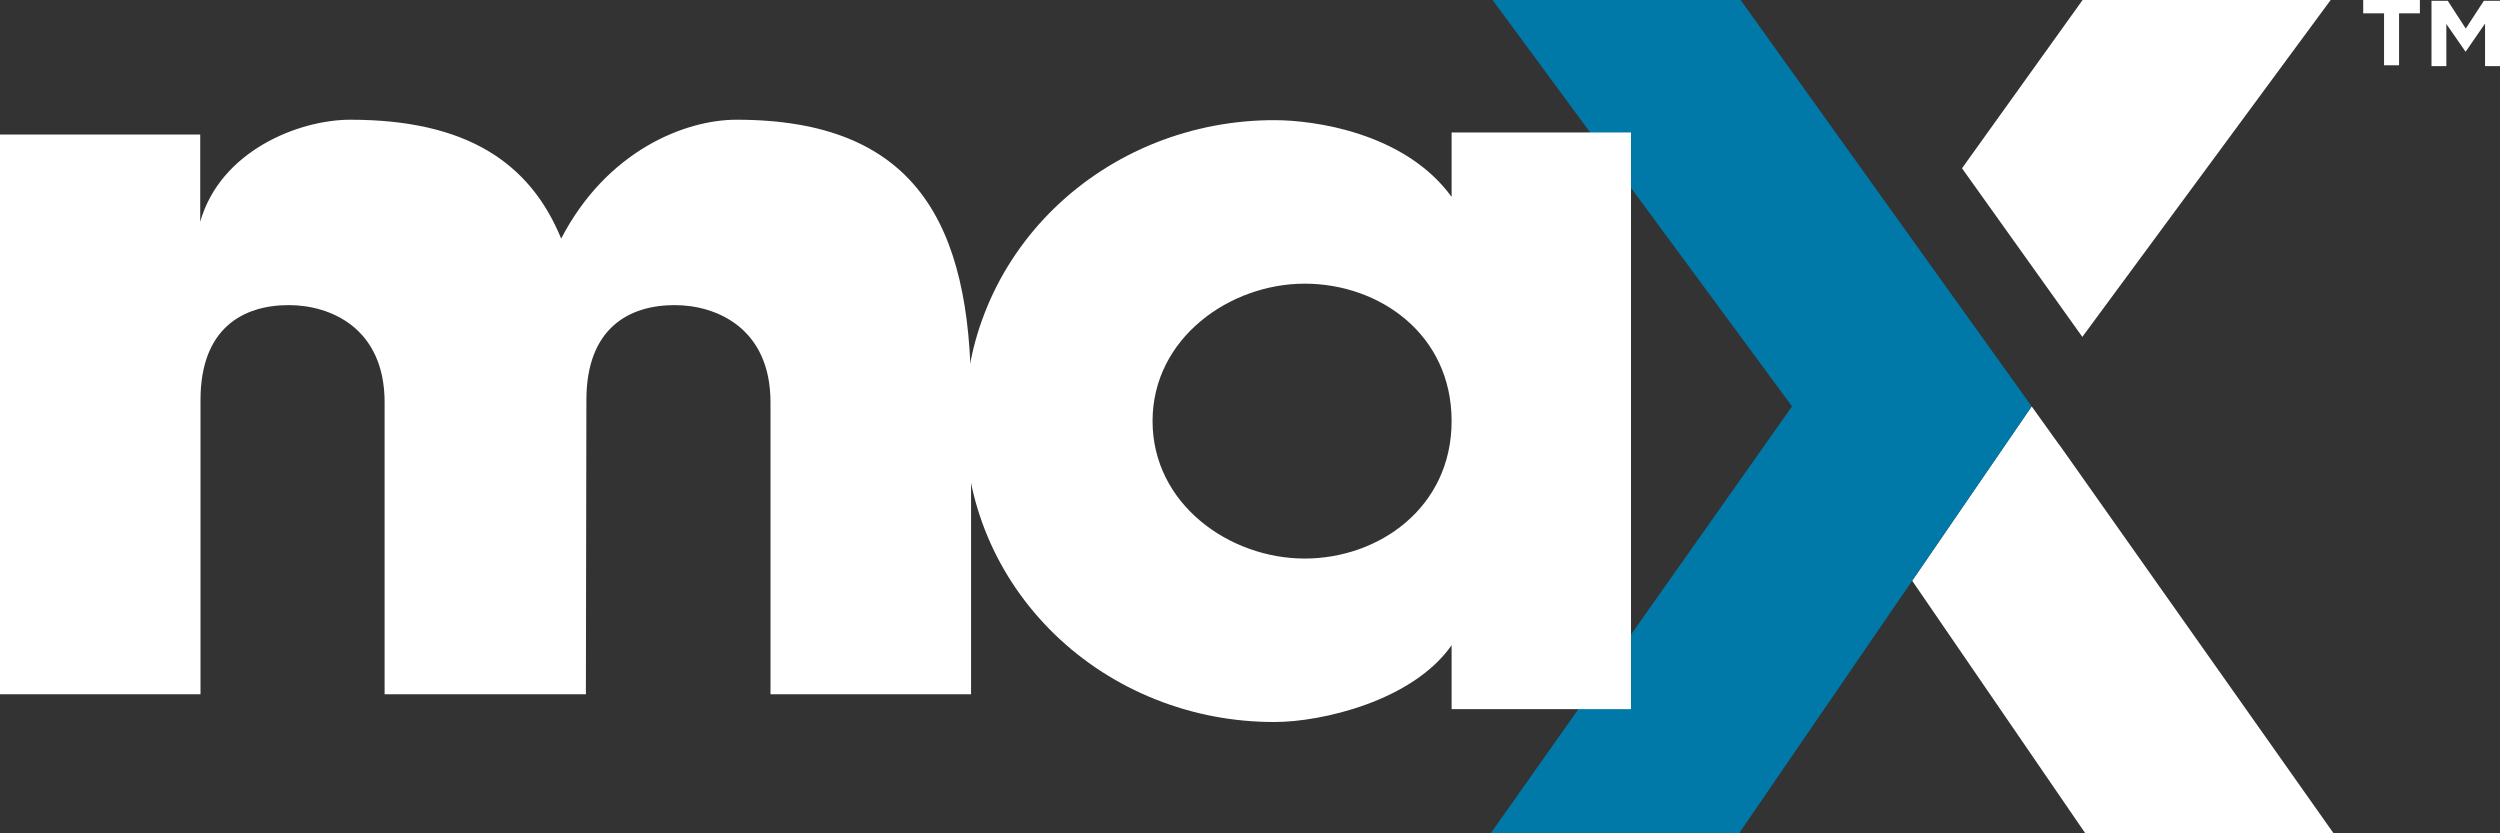 <?xml version="1.0" standalone="no"?>
<!DOCTYPE svg PUBLIC "-//W3C//DTD SVG 1.0//EN" "http://www.w3.org/TR/2001/REC-SVG-20010904/DTD/svg10.dtd">
<svg xmlns="http://www.w3.org/2000/svg" xmlns:xlink="http://www.w3.org/1999/xlink" id="body_1" width="207" height="69">

<rect width="100%" height="100%" fill="#333333" stroke="none"/>

<g transform="matrix(4.6 0 0 4.6 0 0)">
	<g>
        <path d="M37.071 8.01L37.069 8.011L36.57 7.315L34.419 10.453L37.536 15L42.005 15L37.071 8.01z" stroke="none" fill="#FFFFFF" fill-rule="nonzero" />
        <path d="M37.487 0L35.316 3.029L37.482 6.064L41.952 0L37.487 0z" stroke="none" fill="#FFFFFF" fill-rule="nonzero" />
        <path d="M26.866 0L32.257 7.315L26.833 15L31.303 15L36.57 7.315L31.331 0L26.866 0z" stroke="none" fill="#0079A9" fill-rule="nonzero" />
        <path d="M10.555 7.201C 10.555 5.903 11.326 5.492 12.144 5.492C 12.893 5.492 13.869 5.903 13.869 7.242L13.869 7.242L13.869 12.497L17.479 12.497L17.479 7.128C 17.479 3.993 16.457 2.155 13.257 2.155C 12.325 2.155 10.919 2.717 10.101 4.295C 9.534 2.911 8.376 2.155 6.306 2.155C 5.374 2.155 3.966 2.717 3.604 3.992L3.604 3.992L3.604 2.422L0 2.422L0 12.497L3.609 12.497L3.609 7.201C 3.609 5.903 4.38 5.492 5.198 5.492C 5.947 5.492 6.923 5.903 6.923 7.242L6.923 7.242L6.923 12.497L10.546 12.497L10.555 7.201z" stroke="none" fill="#FFFFFF" fill-rule="nonzero" />
        <path d="M23.484 10.054C 24.817 10.054 26.129 9.14 26.129 7.579C 26.129 6.017 24.831 5.106 23.484 5.106C 22.136 5.106 20.746 6.087 20.746 7.579C 20.746 9.071 22.126 10.054 23.484 10.054zM26.129 11.614C 25.427 12.618 23.788 12.996 22.946 12.996C 22.208 12.998 21.477 12.86 20.795 12.587C 20.113 12.315 19.495 11.915 18.977 11.411C 18.458 10.906 18.049 10.308 17.774 9.65C 17.499 8.992 17.363 8.288 17.375 7.579C 17.363 6.87 17.499 6.166 17.775 5.508C 18.05 4.85 18.459 4.252 18.977 3.748C 19.496 3.244 20.114 2.844 20.795 2.572C 21.477 2.3 22.208 2.161 22.946 2.163C 23.648 2.163 25.287 2.385 26.129 3.544L26.129 3.544L26.129 2.384L29.358 2.384L29.358 12.764L26.129 12.764L26.129 11.614z" stroke="none" fill="#FFFFFF" fill-rule="nonzero" />
        <path d="M44.709 0.015L44.384 0.514L44.06 0.015L43.767 0.015L43.767 1.19L44.034 1.19L44.034 0.431L44.377 0.927L44.384 0.927L44.731 0.424L44.731 1.19L45 1.19L45 0.015L44.709 0.015z" stroke="none" fill="#FFFFFF" fill-rule="nonzero" />
        <path d="M42.538 0L42.538 0.24L42.913 0.24L42.913 1.175L43.183 1.175L43.183 0.24L43.558 0.24L43.558 0L42.538 0z" stroke="none" fill="#FFFFFF" fill-rule="nonzero" />
	</g>
</g>
</svg>